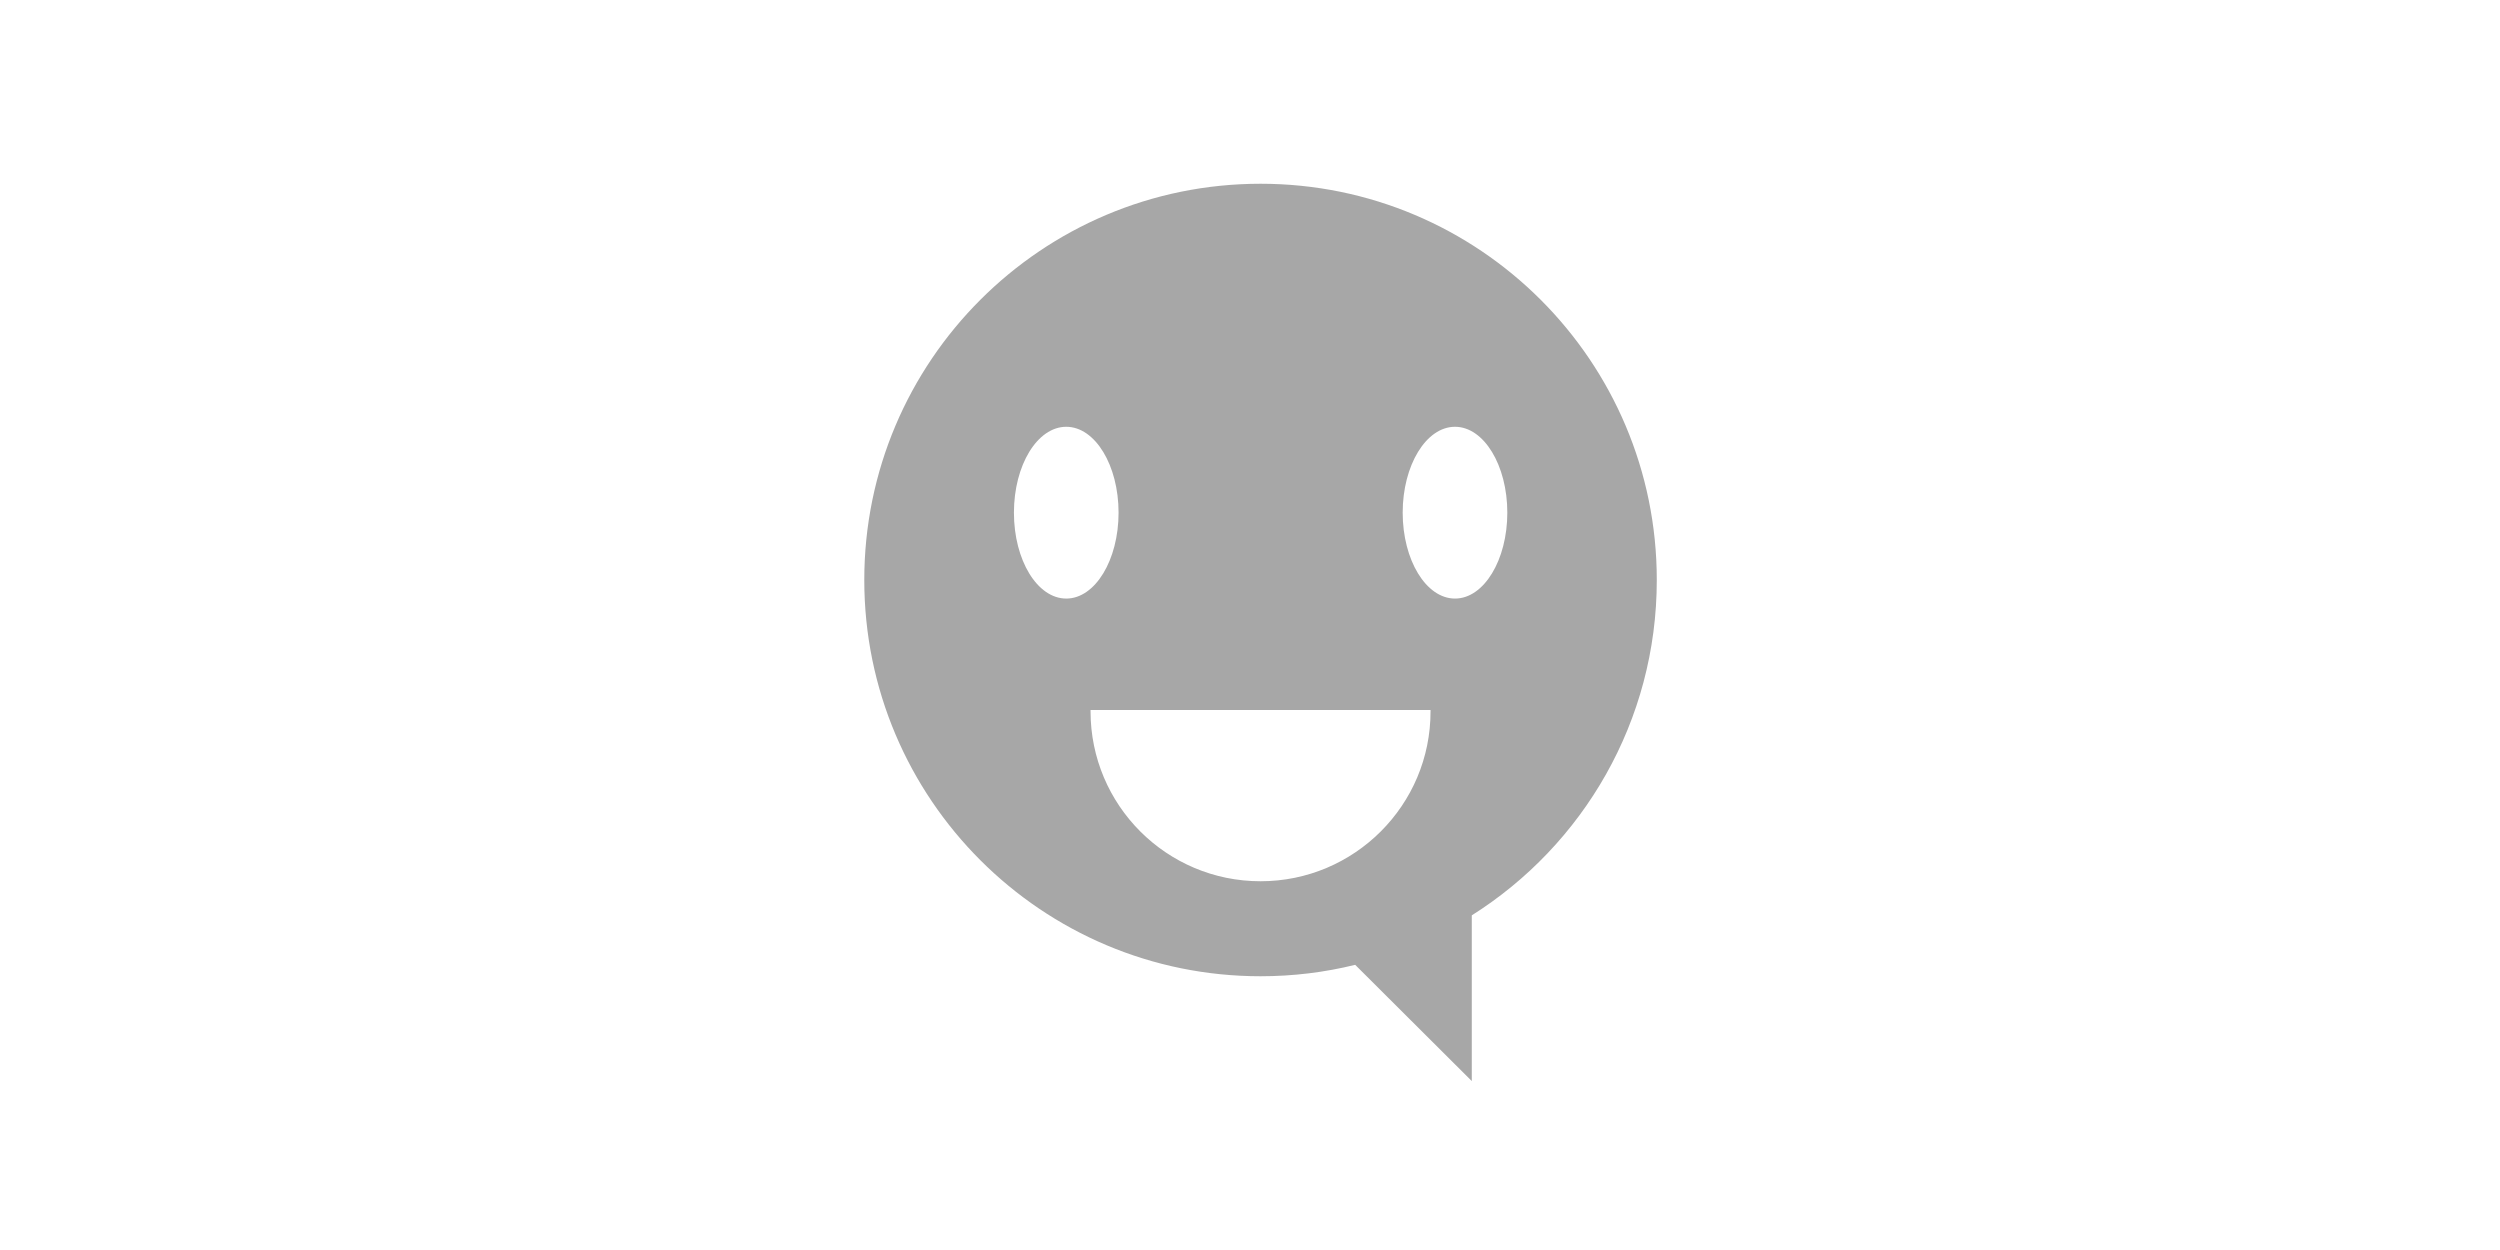 <svg version="1.1" xmlns="http://www.w3.org/2000/svg" xmlns:xlink="http://www.w3.org/1999/xlink" x="0px" y="0px"
	 viewBox="0 0 1400 700" style="enable-background:new 0 0 1400 700;" xml:space="preserve">
	<path id="icon" style="fill:#A7A7A7;" d="M927.8,324.8c0-122.6-99.4-221.9-221.9-221.9S484,202.2,484,324.8s99.4,221.9,221.9,221.9
	c18.3,0,36-2.2,53-6.4l65.3,65.1v-92.8C886.5,473.3,927.8,403.9,927.8,324.8z M567.8,287.1c0-26.6,13.1-48.1,29.3-48.1
	s29.3,21.6,29.3,48.1s-13.1,48.1-29.3,48.1C580.9,335.2,567.8,313.7,567.8,287.1z M705.9,493.5c-52.6,0-95.2-42.6-95.2-95.2v-0.7
	h190.4c0,0,0,0.3,0,0.7C801.2,450.8,758.5,493.5,705.9,493.5L705.9,493.5z M814.8,335.2c-16.2,0-29.3-21.6-29.3-48.1
	s13.1-48.1,29.3-48.1s29.3,21.6,29.3,48.1S831,335.2,814.8,335.2z"/>
</svg>
